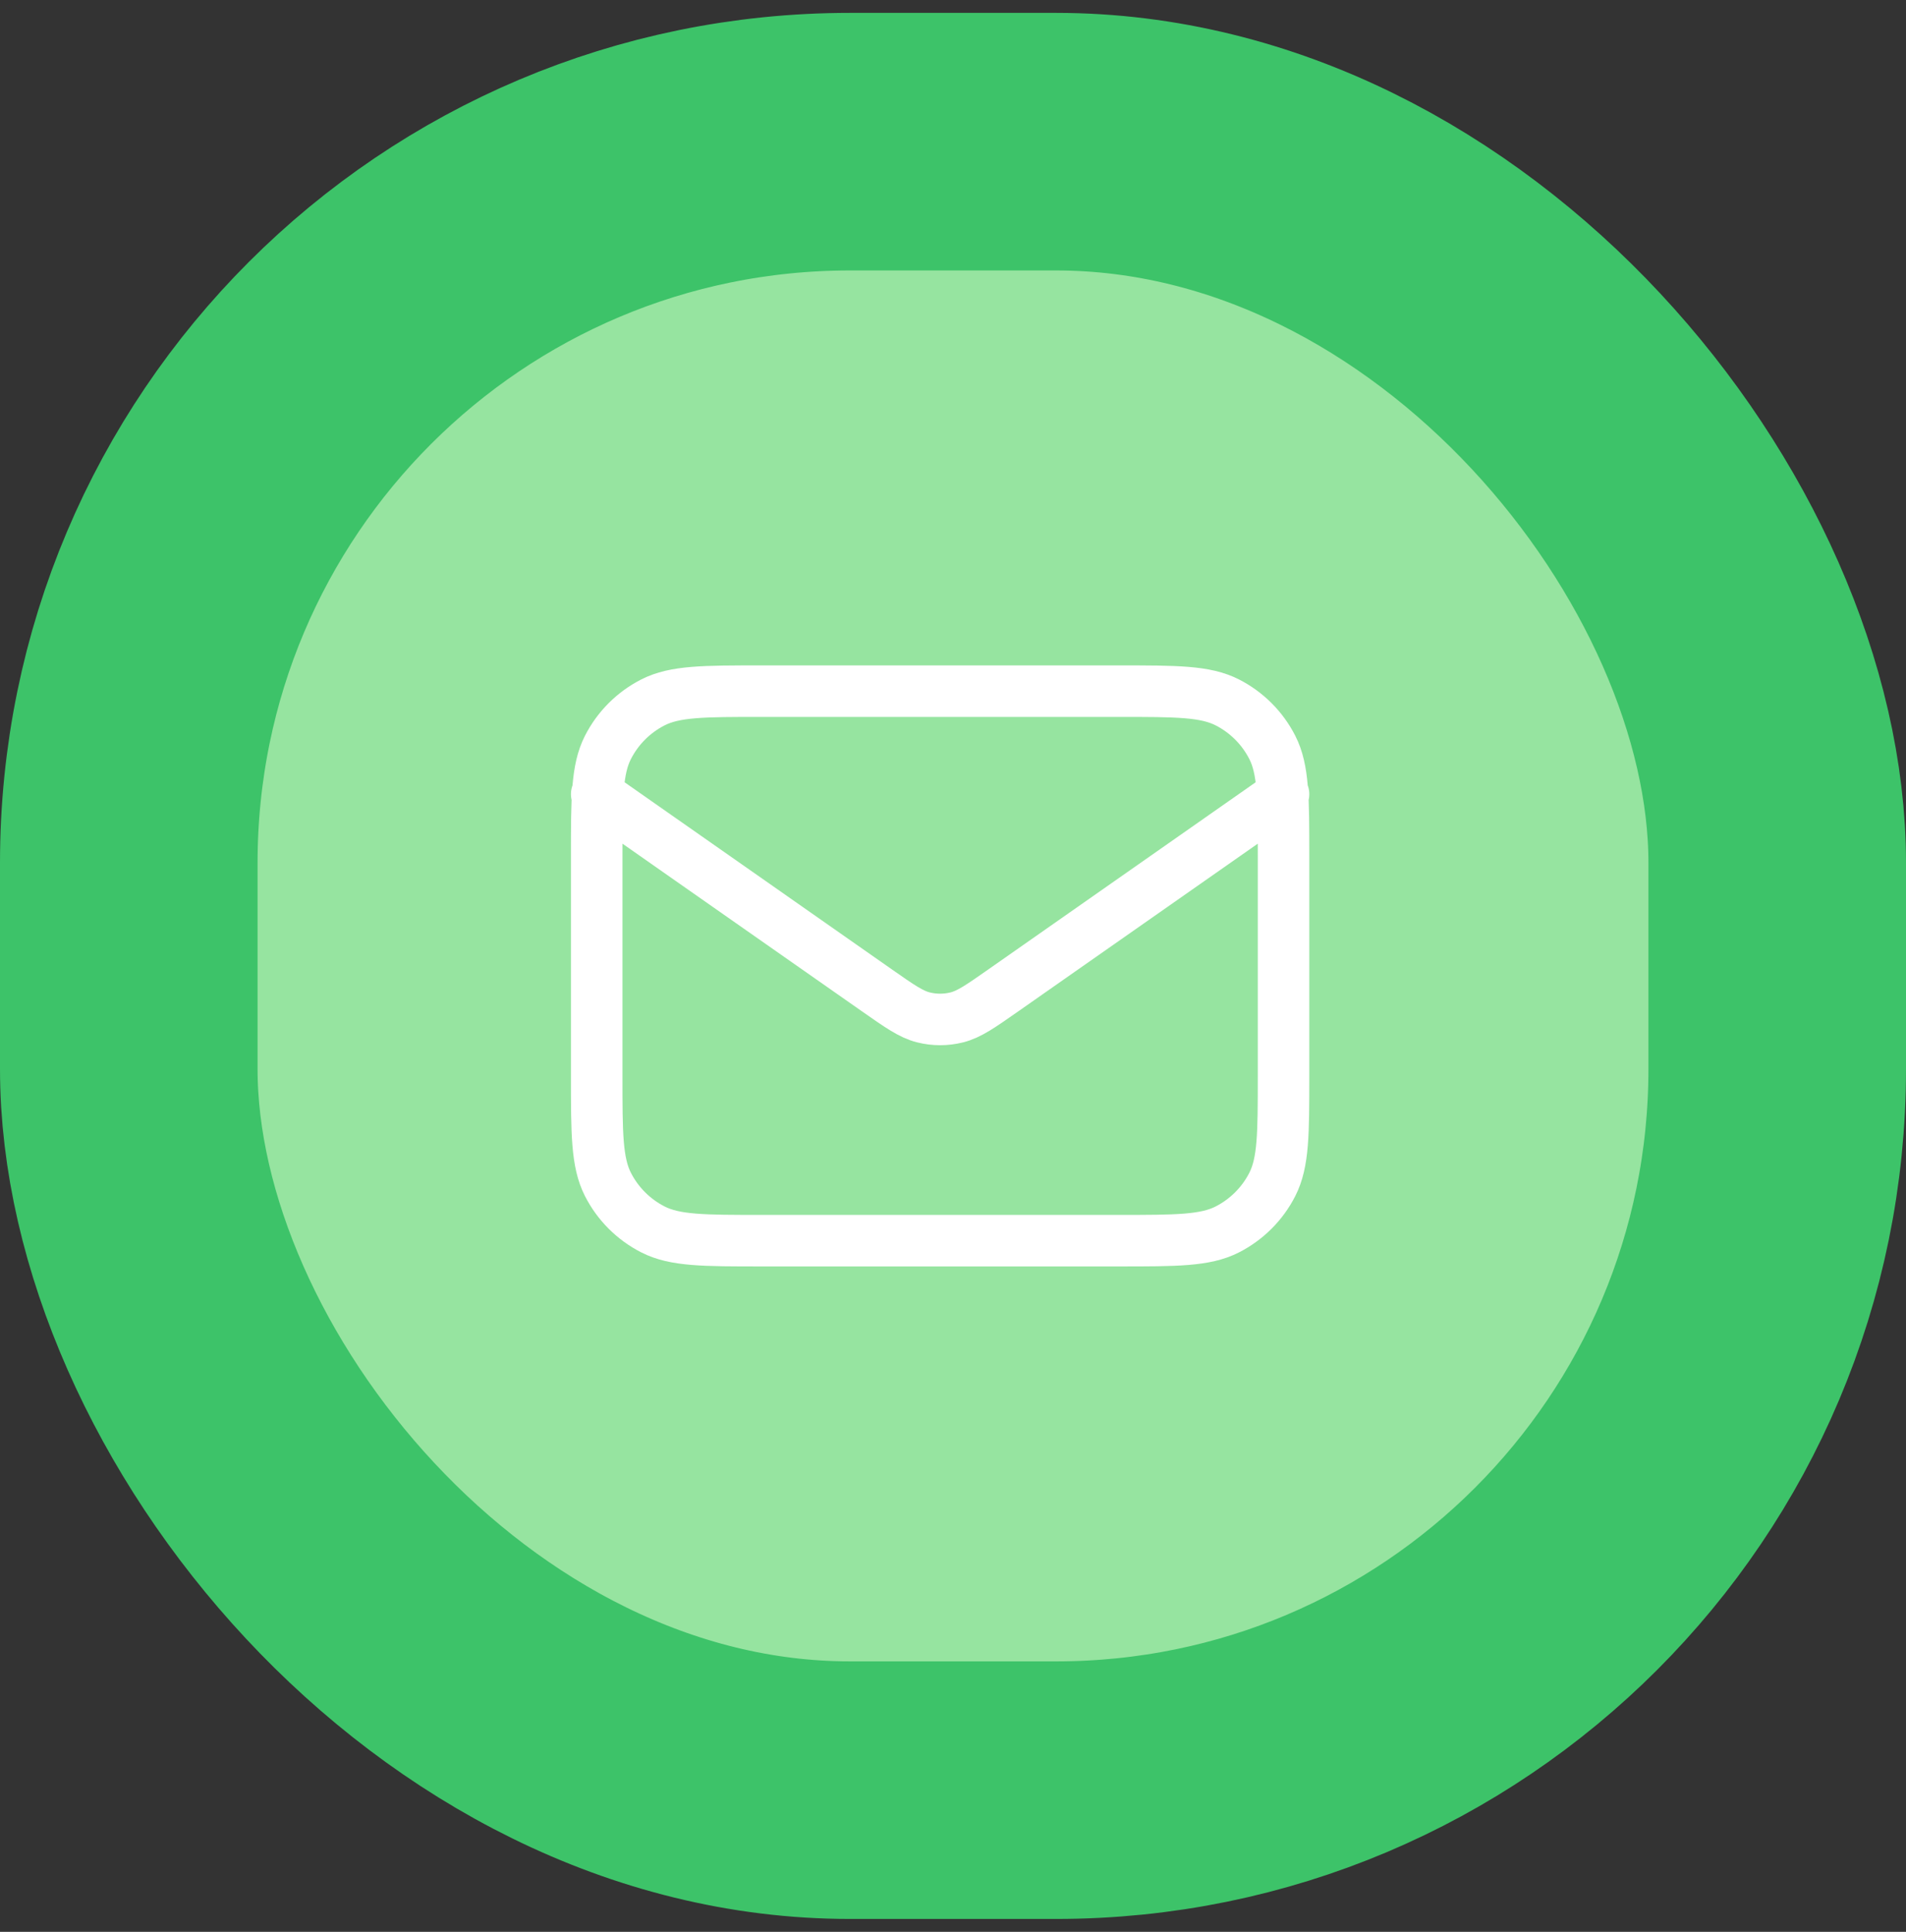 <svg width="74" height="75" viewBox="0 0 74 75" fill="none" xmlns="http://www.w3.org/2000/svg">
<rect x="0" y="0" width="74" height="75" fill="#333333" stroke="none"/>
<rect x="5" y="5.5" width="64" height="64" rx="28" fill="#96E4A0"/>
<rect x="5" y="5.5" width="64" height="64" rx="28" stroke="#3DC369" stroke-width="10"/>
<path d="M23.167 30.833L34.053 38.454C34.935 39.071 35.376 39.38 35.855 39.499C36.279 39.605 36.722 39.605 37.145 39.499C37.624 39.38 38.065 39.071 38.947 38.454L49.833 30.833M29.567 48.167H43.433C45.674 48.167 46.794 48.167 47.649 47.731C48.402 47.347 49.014 46.735 49.397 45.983C49.833 45.127 49.833 44.007 49.833 41.767V33.233C49.833 30.993 49.833 29.873 49.397 29.017C49.014 28.265 48.402 27.653 47.649 27.269C46.794 26.833 45.674 26.833 43.433 26.833H29.567C27.326 26.833 26.206 26.833 25.351 27.269C24.598 27.653 23.986 28.265 23.603 29.017C23.167 29.873 23.167 30.993 23.167 33.233V41.767C23.167 44.007 23.167 45.127 23.603 45.983C23.986 46.735 24.598 47.347 25.351 47.731C26.206 48.167 27.326 48.167 29.567 48.167Z" stroke="white" stroke-width="2" stroke-linecap="round" stroke-linejoin="round"/>
</svg>

